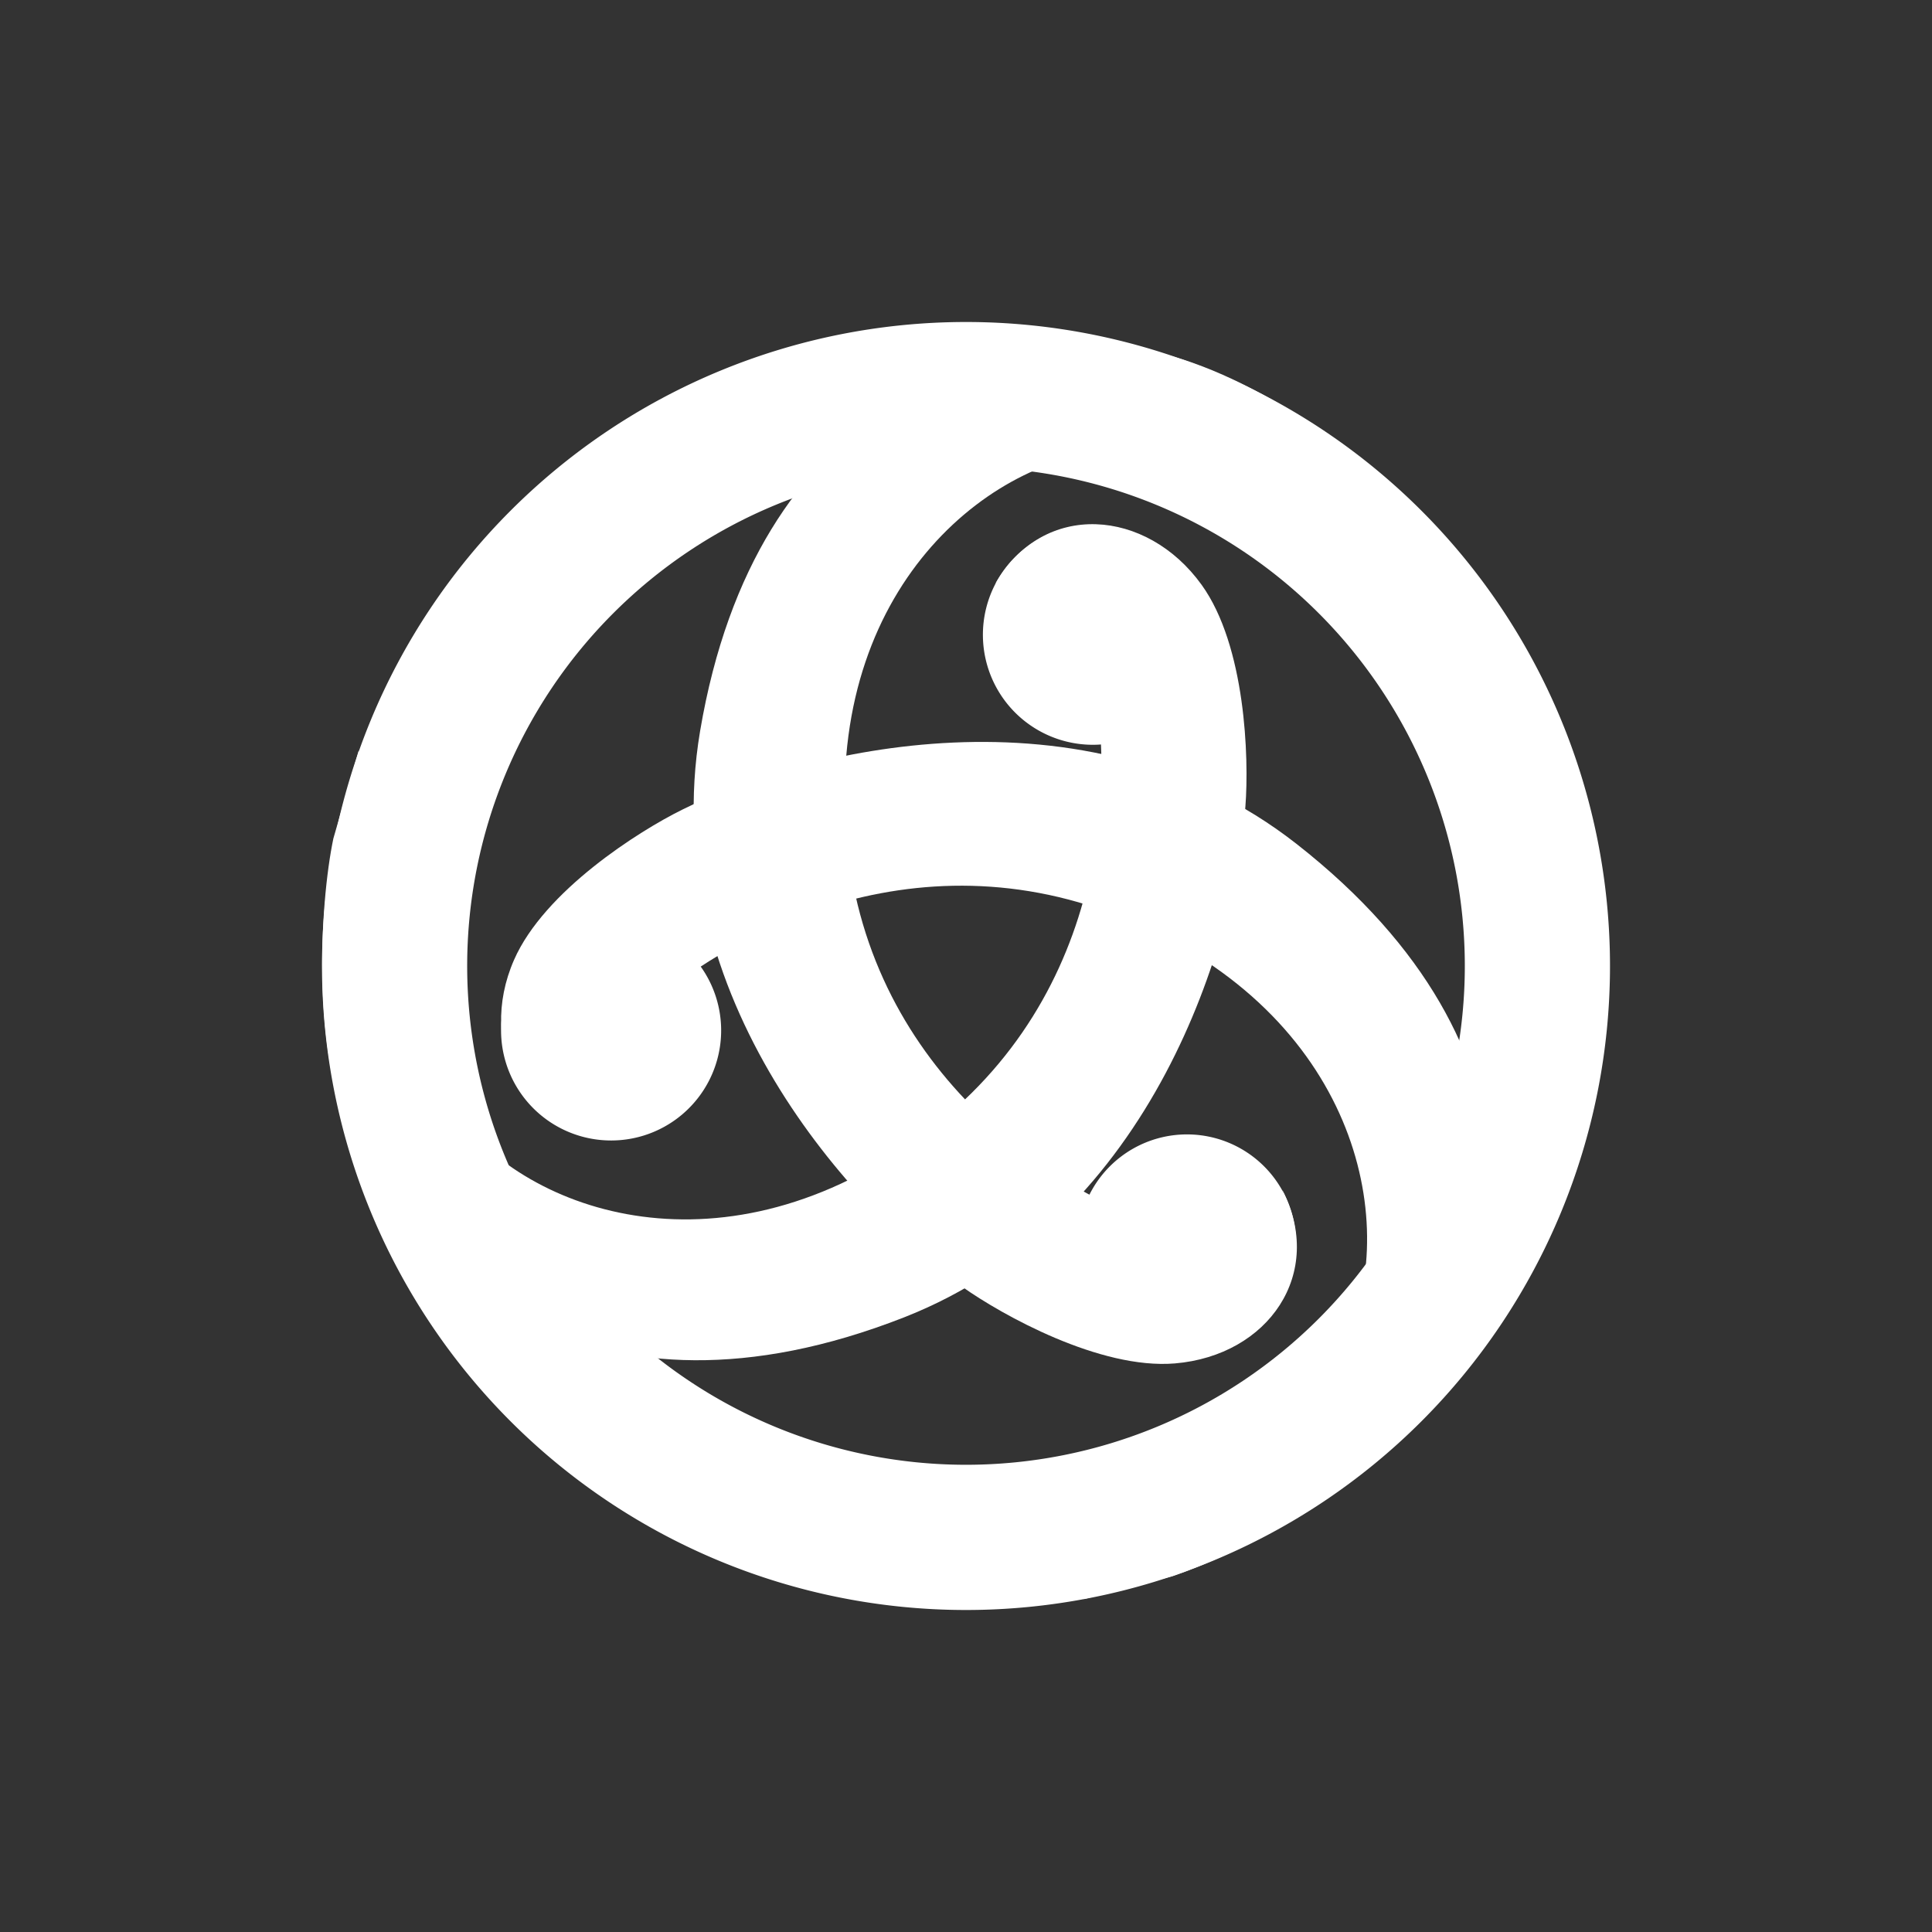 <svg xmlns="http://www.w3.org/2000/svg" width="24" height="24" fill="none" viewBox="0 0 24 24">
    <rect x="0" y="0" width="24" height="24" fill="#333333" stroke="none"/>
    <path fill="#fff" fill-rule="evenodd" d="M12 20a8 8 0 1 0 0-16 8 8 0 0 0 0 16m0-1.804a6.196 6.196 0 1 0 0-12.393 6.196 6.196 0 0 0 0 12.393" clip-rule="evenodd"/>
    <path fill="#fff" d="M14.745 16.802a1.355 1.355 0 1 0 0-2.71 1.355 1.355 0 0 0 0 2.71"/>
    <path fill="#fff" d="M13.934 4.31c1.304.093 2.845 1.24 3.453 1.803l.776.834c-1.416-.66-2.657-1.396-4.229-1.357-1.57.038-3.588 1.629-3.433 4.597.155 2.967 2.444 4.577 4.093 5.12 1.319.435 1.453-.162 1.336-.525.532 1.035-.172 2.058-1.336 2.155-.931.077-2.147-.602-2.638-.95-1.319-.925-3.817-3.6-3.259-6.906.699-4.131 3.608-4.888 5.237-4.772"/>
    <path fill="#fff" d="M6.407 12.118A1.367 1.367 0 1 0 8.81 13.42a1.367 1.367 0 0 0-2.403-1.302"/>
    <path fill="#fff" d="M17.802 17.36c-.703 1.101-2.45 1.954-3.235 2.22l-1.103.285c1.255-.931 2.498-1.716 3.213-3.116s.277-3.93-2.406-5.208-5.19-.033-6.452 1.158c-1.01.953-.538 1.36-.165 1.43-1.143 0-1.737-1.137-1.268-2.206.376-.856 1.552-1.601 2.093-1.867 1.441-.719 4.984-1.64 7.624.425 3.3 2.583 2.578 5.501 1.7 6.878"/>
    <path fill="#fff" d="M14.748 7.182a1.366 1.366 0 1 0-2.343 1.407 1.366 1.366 0 0 0 2.343-1.407"/>
    <path fill="#fff" d="M4.443 14.333c-.592-1.165-.471-3.106-.302-3.916l.315-1.095c.164 1.554.242 3.025 1.084 4.352s3.245 2.237 5.709.575c2.464-1.66 2.665-4.452 2.281-6.145-.306-1.354-.914-1.141-1.165-.855.598-1.038 1.88-.932 2.562.016.546.758.59 2.15.544 2.75-.113 1.608-1.12 5.127-4.241 6.35-3.901 1.529-6.048-.575-6.787-2.032"/>
</svg>
